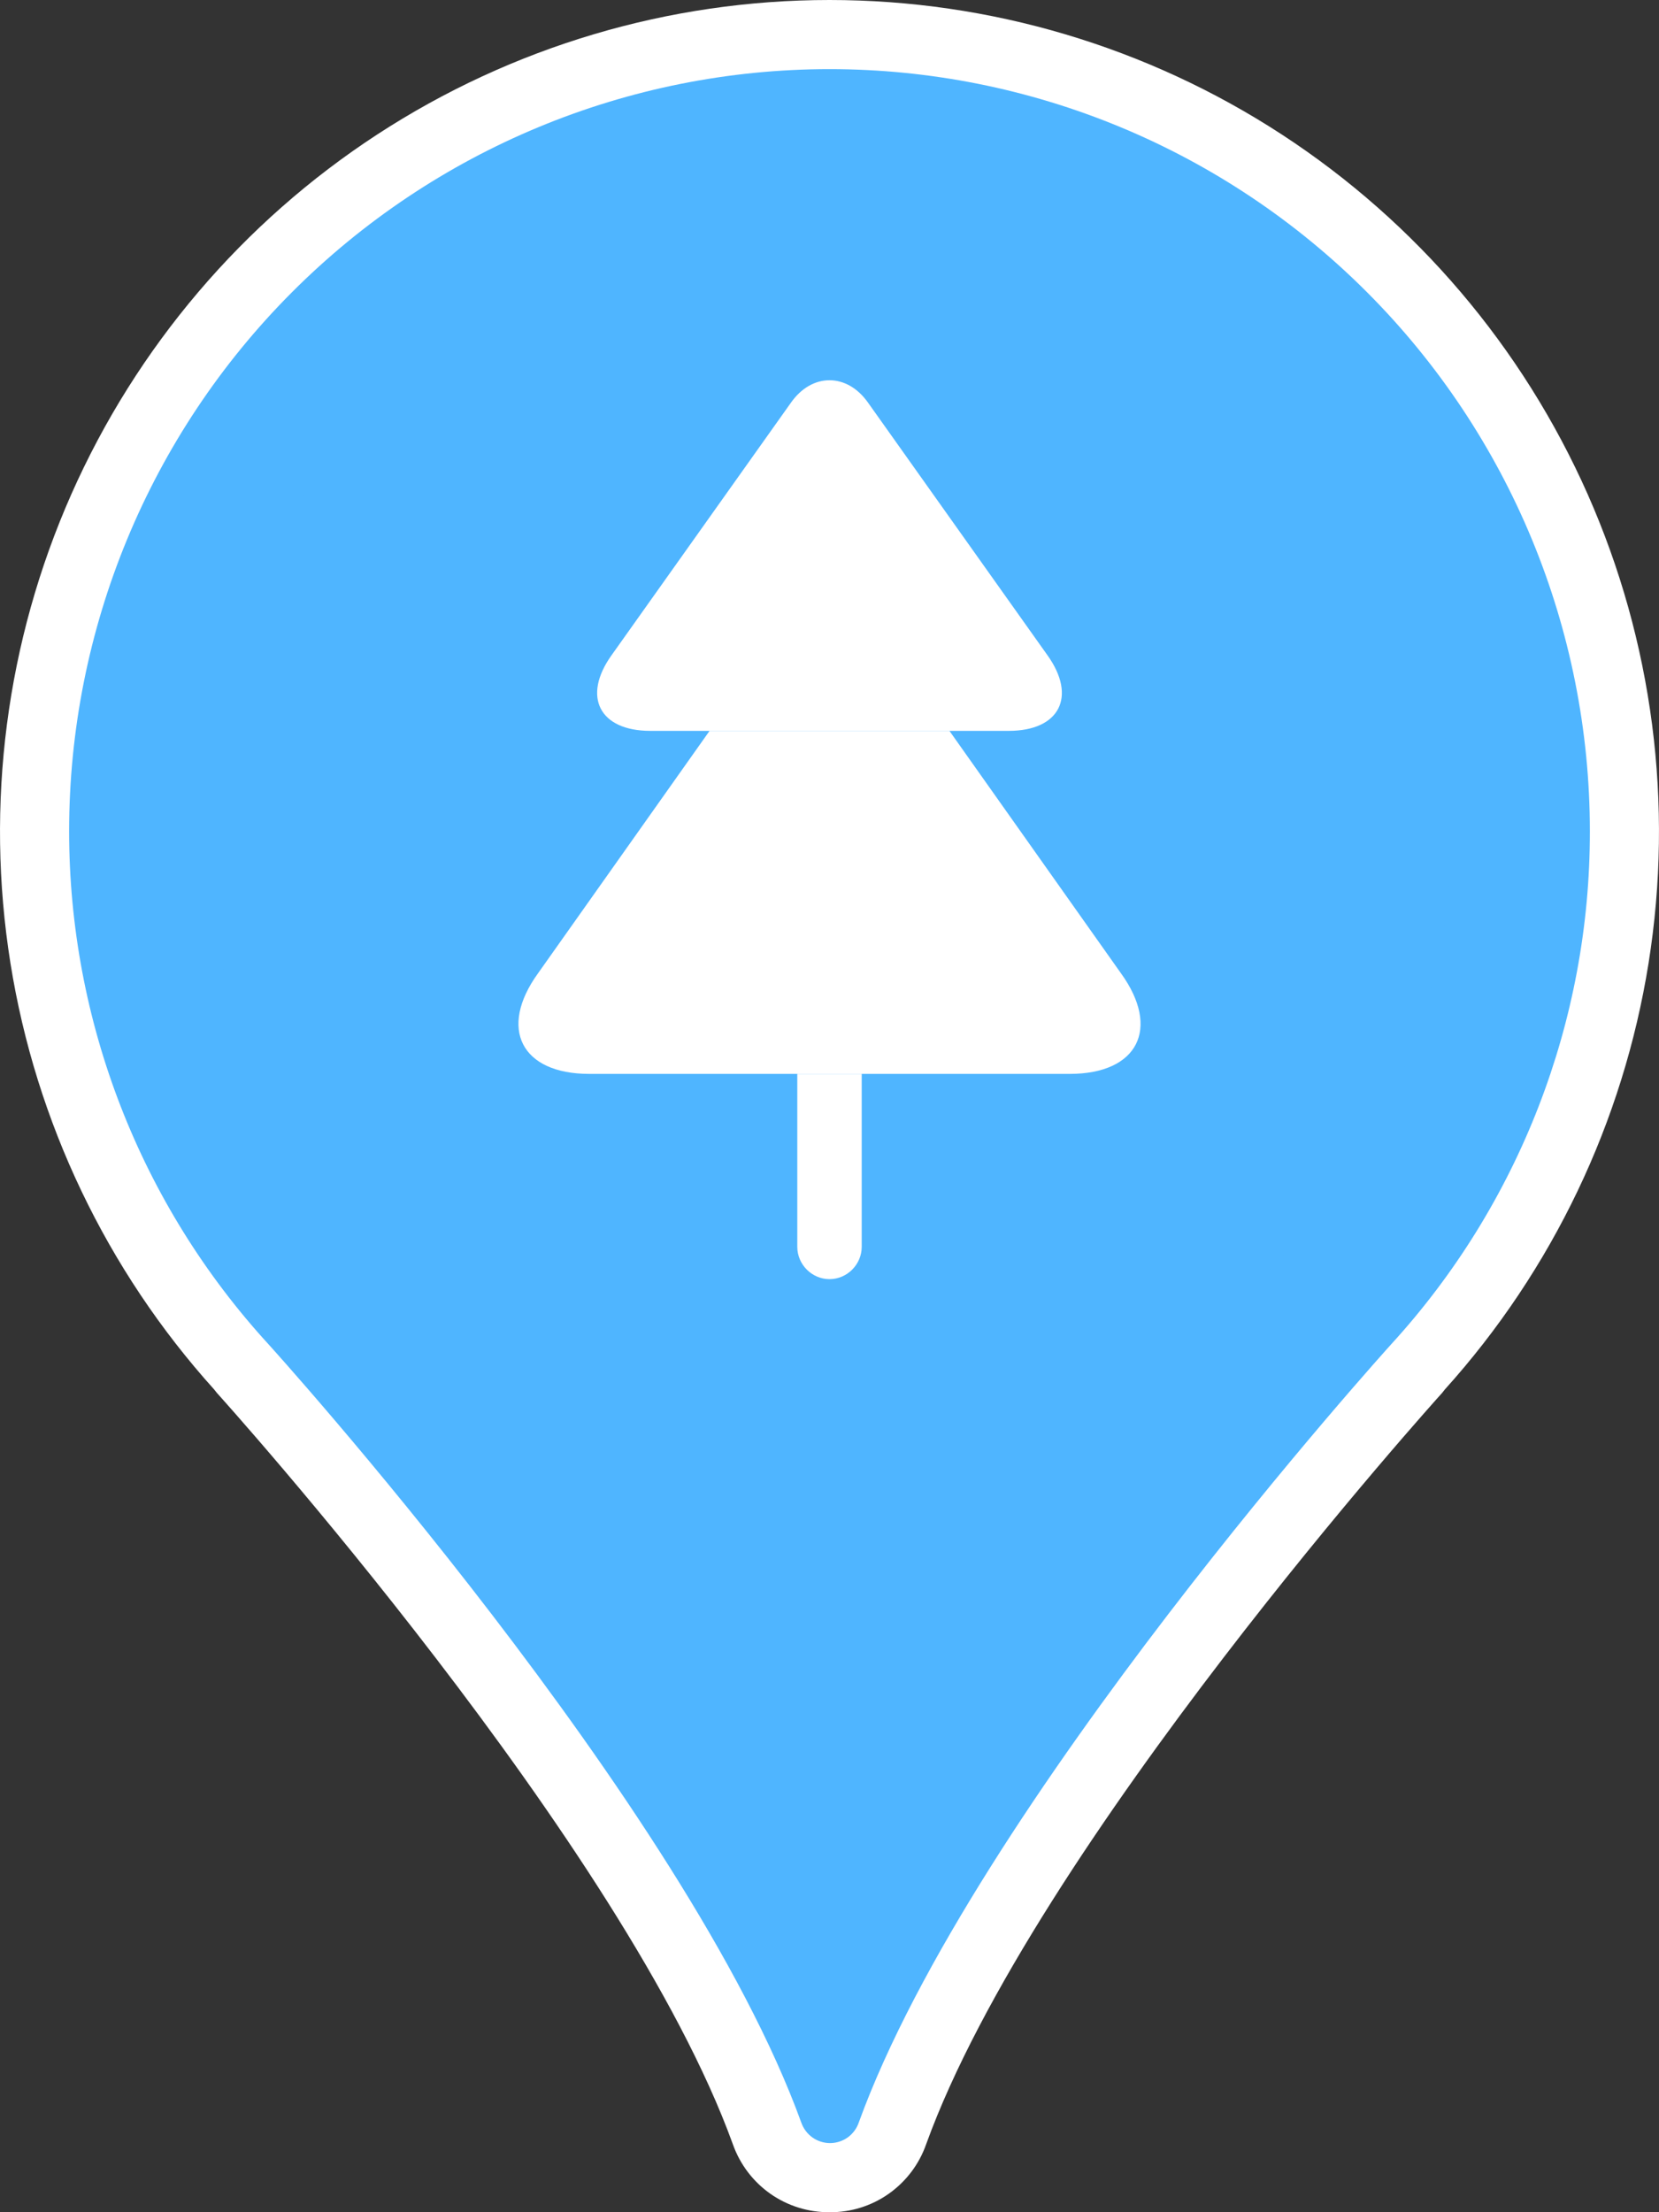 <svg width="24" height="32" viewBox="0 0 24 32" fill="none" xmlns="http://www.w3.org/2000/svg">
<rect x="0" y="0" width="24" height="32" fill="#333333" stroke="none"/>
<path d="M12 32C11.694 32.002 11.395 31.909 11.144 31.733C10.893 31.556 10.704 31.306 10.602 31.017C9.037 26.691 3.198 20.215 3.136 20.147L3.099 20.1C1.542 18.373 0.518 16.23 0.151 13.932C-0.216 11.633 0.09 9.277 1.032 7.149C1.975 5.021 3.512 3.213 5.459 1.944C7.406 0.675 9.678 0 12 0C14.322 0 16.594 0.675 18.541 1.944C20.488 3.213 22.025 5.021 22.968 7.149C23.91 9.277 24.216 11.633 23.849 13.932C23.482 16.23 22.458 18.373 20.901 20.1L20.864 20.147C20.802 20.215 14.963 26.691 13.398 31.017C13.297 31.306 13.107 31.557 12.857 31.733C12.606 31.91 12.306 32.003 12 32Z" fill="white"/>
<path d="M23 12.024C23 9.1 21.841 6.296 19.778 4.229C17.715 2.161 14.917 1 12 1C9.083 1 6.285 2.161 4.222 4.229C2.159 6.296 1 9.1 1 12.024C1 14.773 2.03 17.422 3.886 19.447C3.886 19.447 9.926 26.108 11.591 30.701C11.621 30.788 11.677 30.864 11.752 30.918C11.826 30.971 11.916 31 12.008 31C12.1 31 12.189 30.971 12.264 30.918C12.338 30.864 12.395 30.788 12.424 30.701C14.09 26.108 20.124 19.447 20.124 19.447C21.977 17.421 23.003 14.772 23 12.024Z" fill="#4FB5FF"/>
<g clip-path="url(#clip0_1_9504)">
<circle cx="12" cy="12" r="9" fill="#4FB5FF"/>
<path d="M14.593 10.572H9.407C8.673 10.572 8.418 10.078 8.847 9.478L11.44 5.828C11.745 5.391 12.255 5.391 12.56 5.828L15.153 9.478C15.582 10.078 15.327 10.572 14.593 10.572Z" fill="white"/>
<path d="M15.476 15.534H8.524C7.541 15.534 7.205 14.878 7.784 14.078L10.265 10.572H13.735L16.216 14.078C16.795 14.878 16.459 15.534 15.476 15.534Z" fill="white"/>
<path d="M12.466 15.535V18.035C12.466 18.291 12.255 18.503 12 18.503C11.745 18.503 11.534 18.291 11.534 18.035V15.535H12.466Z" fill="white"/>
</g>
<defs>
<clipPath id="clip0_1_9504">
<rect width="18" height="18" fill="white" transform="translate(3 3)"/>
</clipPath>
</defs>
</svg>
